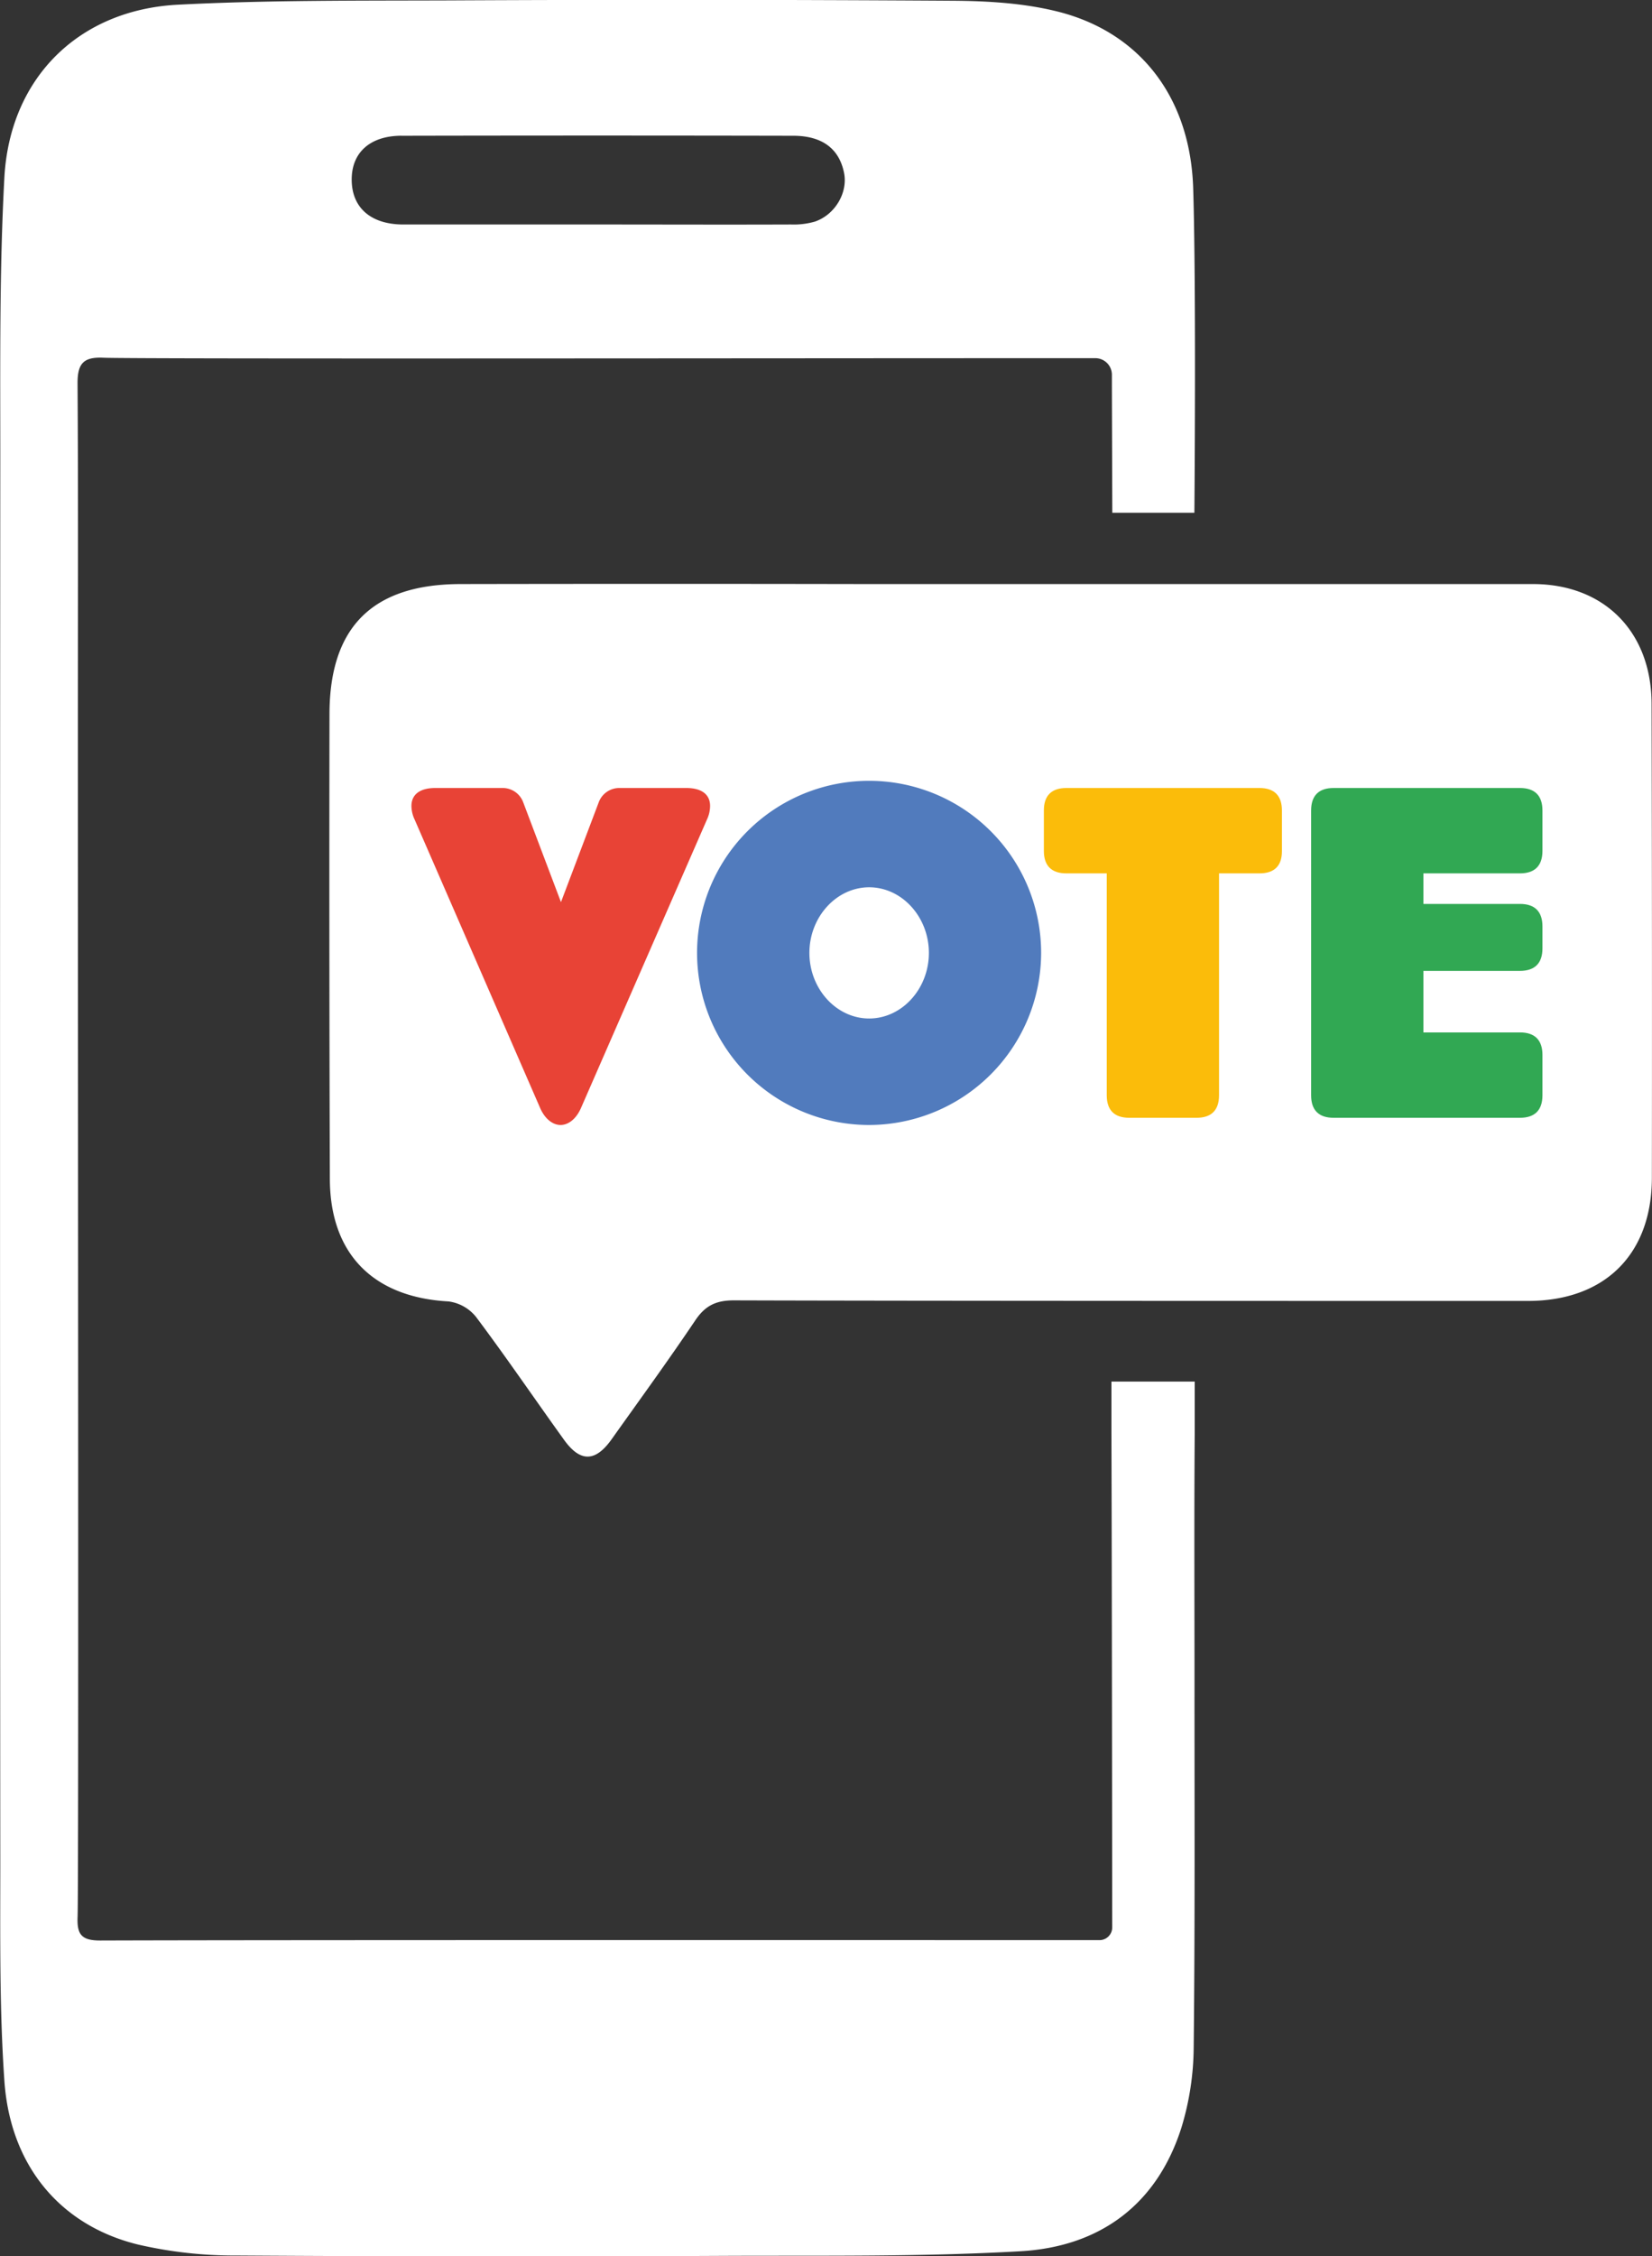 <svg id="Layer_1" data-name="Layer 1" xmlns="http://www.w3.org/2000/svg" viewBox="0 0 404.57 552.39"><rect x="0" y="0" width="404.57" height="552.39" fill="#333333" stroke="none"/><defs><style>.cls-1{fill:#fff;}.cls-2{fill:none;}.cls-3{fill:#e84336;}.cls-4{fill:#517bbd;}.cls-5{fill:#fbbc0a;}.cls-6{fill:#31a853;}</style></defs><path class="cls-1" d="M224.44,161c34,0,130,0,164,0,17.44,0,29,11.66,29.06,29.3q.14,58,.07,116c0,18.78-11.51,30.2-30.33,30.21-44.17,0-150.35,0-194.53-.14-4.35,0-7,1.31-9.41,4.9-6.6,9.81-13.57,19.38-20.41,29-4,5.69-7.72,5.82-11.73.24-7.2-10-14.14-20.21-21.54-30.07a10.36,10.36,0,0,0-6.73-3.81c-18.42-1-29-11.59-29.08-29.92q-.19-57-.09-114C93.79,171.39,104.4,161,125.92,161Q175.18,160.91,224.44,161Z" transform="translate(-13.03 -18.01)"/><path class="cls-2" d="M111.81,72.94q23.75,0,47.48,0c15.82,0,31.64,0,47.47,0a18.65,18.65,0,0,0,5.88-.72c4.94-1.72,8-7.1,7.11-11.84-1.16-5.94-5.31-9.15-12.46-9.16q-48-.08-95.94,0c-7.73,0-12.24,4.15-12.19,10.8C99.21,68.88,103.9,72.94,111.81,72.94Z" transform="translate(-13.03 -18.01)"/><path class="cls-1" d="M285.22,356.25v12.63h0c.12,37.87.17,105.7.19,121a3.12,3.12,0,0,1-3.12,3.12c-25.26,0-196.47-.07-244.77.09-4.59,0-5.66-1.55-5.49-5.77.29-7.32.07-200.35.07-289.52,0-28.67.11-57.34-.08-86,0-4.83,1.5-6.42,6.28-6.21,7.65.34,168.05.1,240.57.11h2.39a4.06,4.06,0,0,1,4.07,4.18c0,.71,0,1.39,0,2,0,2.12.1,31.67.1,31.67h20.1s.48-53.91-.29-79.39c-.69-22.45-13.17-38.38-33.4-43.37-8.3-2.05-17.15-2.55-25.76-2.6q-61.51-.39-123-.08c-22.16.08-44.35-.09-66.47,1.05C32.29,20.41,15.43,37.11,14.1,61.49c-1.23,22.77-1,45.64-1,68.46q-.12,172,0,344c0,17.82-.23,35.69,1,53.45,1.41,20.75,13.64,35.42,32.67,40.11A104.8,104.8,0,0,0,71,570.21q60.26.39,120.54.08c23.83-.09,47.7.24,71.47-1.13,19.24-1.11,33.32-11.27,39.35-30.27a68.63,68.63,0,0,0,3-19.63c.33-29.5.19-59,.2-88.51,0-20.62-.1-41.25.05-61.87h0V356.25Zm-173.87-305q48-.1,95.94,0c7.15,0,11.3,3.22,12.46,9.16.92,4.74-2.17,10.12-7.11,11.84a18.65,18.65,0,0,1-5.88.72c-15.83.06-31.65,0-47.47,0s-31.65,0-47.48,0c-7.91,0-12.6-4.06-12.65-10.9C99.11,55.39,103.62,51.26,111.35,51.24Z" transform="translate(-13.03 -18.01)"/><path class="cls-3" d="M186.17,218.63l-30.8,70.51c-1.21,2.86-3.19,4.29-5.06,4.29s-3.85-1.43-5.06-4.29l-30.69-70.51a7.93,7.93,0,0,1-.77-3.3c0-2.75,2-4.4,5.83-4.4H136a5.36,5.36,0,0,1,5.17,3.52l9.24,24.42,9.24-24.42a5.36,5.36,0,0,1,5.17-3.52h16.28c3.85,0,5.83,1.65,5.83,4.4A7.93,7.93,0,0,1,186.17,218.63Z" transform="translate(-13.03 -18.01)"/><path class="cls-4" d="M225.88,293.43A42.13,42.13,0,1,1,268,251.3,42.2,42.2,0,0,1,225.88,293.43Zm0-58.19c-8,0-14.63,7.26-14.63,16.06s6.6,16.06,14.63,16.06,14.63-7.26,14.63-16.06S233.91,235.24,225.88,235.24Z" transform="translate(-13.03 -18.01)"/><path class="cls-5" d="M321.47,231.83h-9.9v54.34c0,3.63-1.87,5.5-5.5,5.5h-16.5c-3.63,0-5.5-1.87-5.5-5.5V231.83h-9.9c-3.63,0-5.5-1.87-5.5-5.5v-9.9c0-3.63,1.87-5.5,5.5-5.5h47.3c3.63,0,5.5,1.87,5.5,5.5v9.9C327,230,325.1,231.83,321.47,231.83Z" transform="translate(-13.03 -18.01)"/><path class="cls-6" d="M385.27,291.67H339.62c-3.63,0-5.5-1.87-5.5-5.5V216.43c0-3.63,1.87-5.5,5.5-5.5h45.65c3.63,0,5.5,1.87,5.5,5.5v9.9c0,3.63-1.87,5.5-5.5,5.5H361.62v7.48h23.65c3.63,0,5.5,1.87,5.5,5.5v5.39c0,3.63-1.87,5.5-5.5,5.5H361.62v15.07h23.65c3.63,0,5.5,1.87,5.5,5.5v9.9C390.77,289.8,388.9,291.67,385.27,291.67Z" transform="translate(-13.03 -18.01)"/></svg>